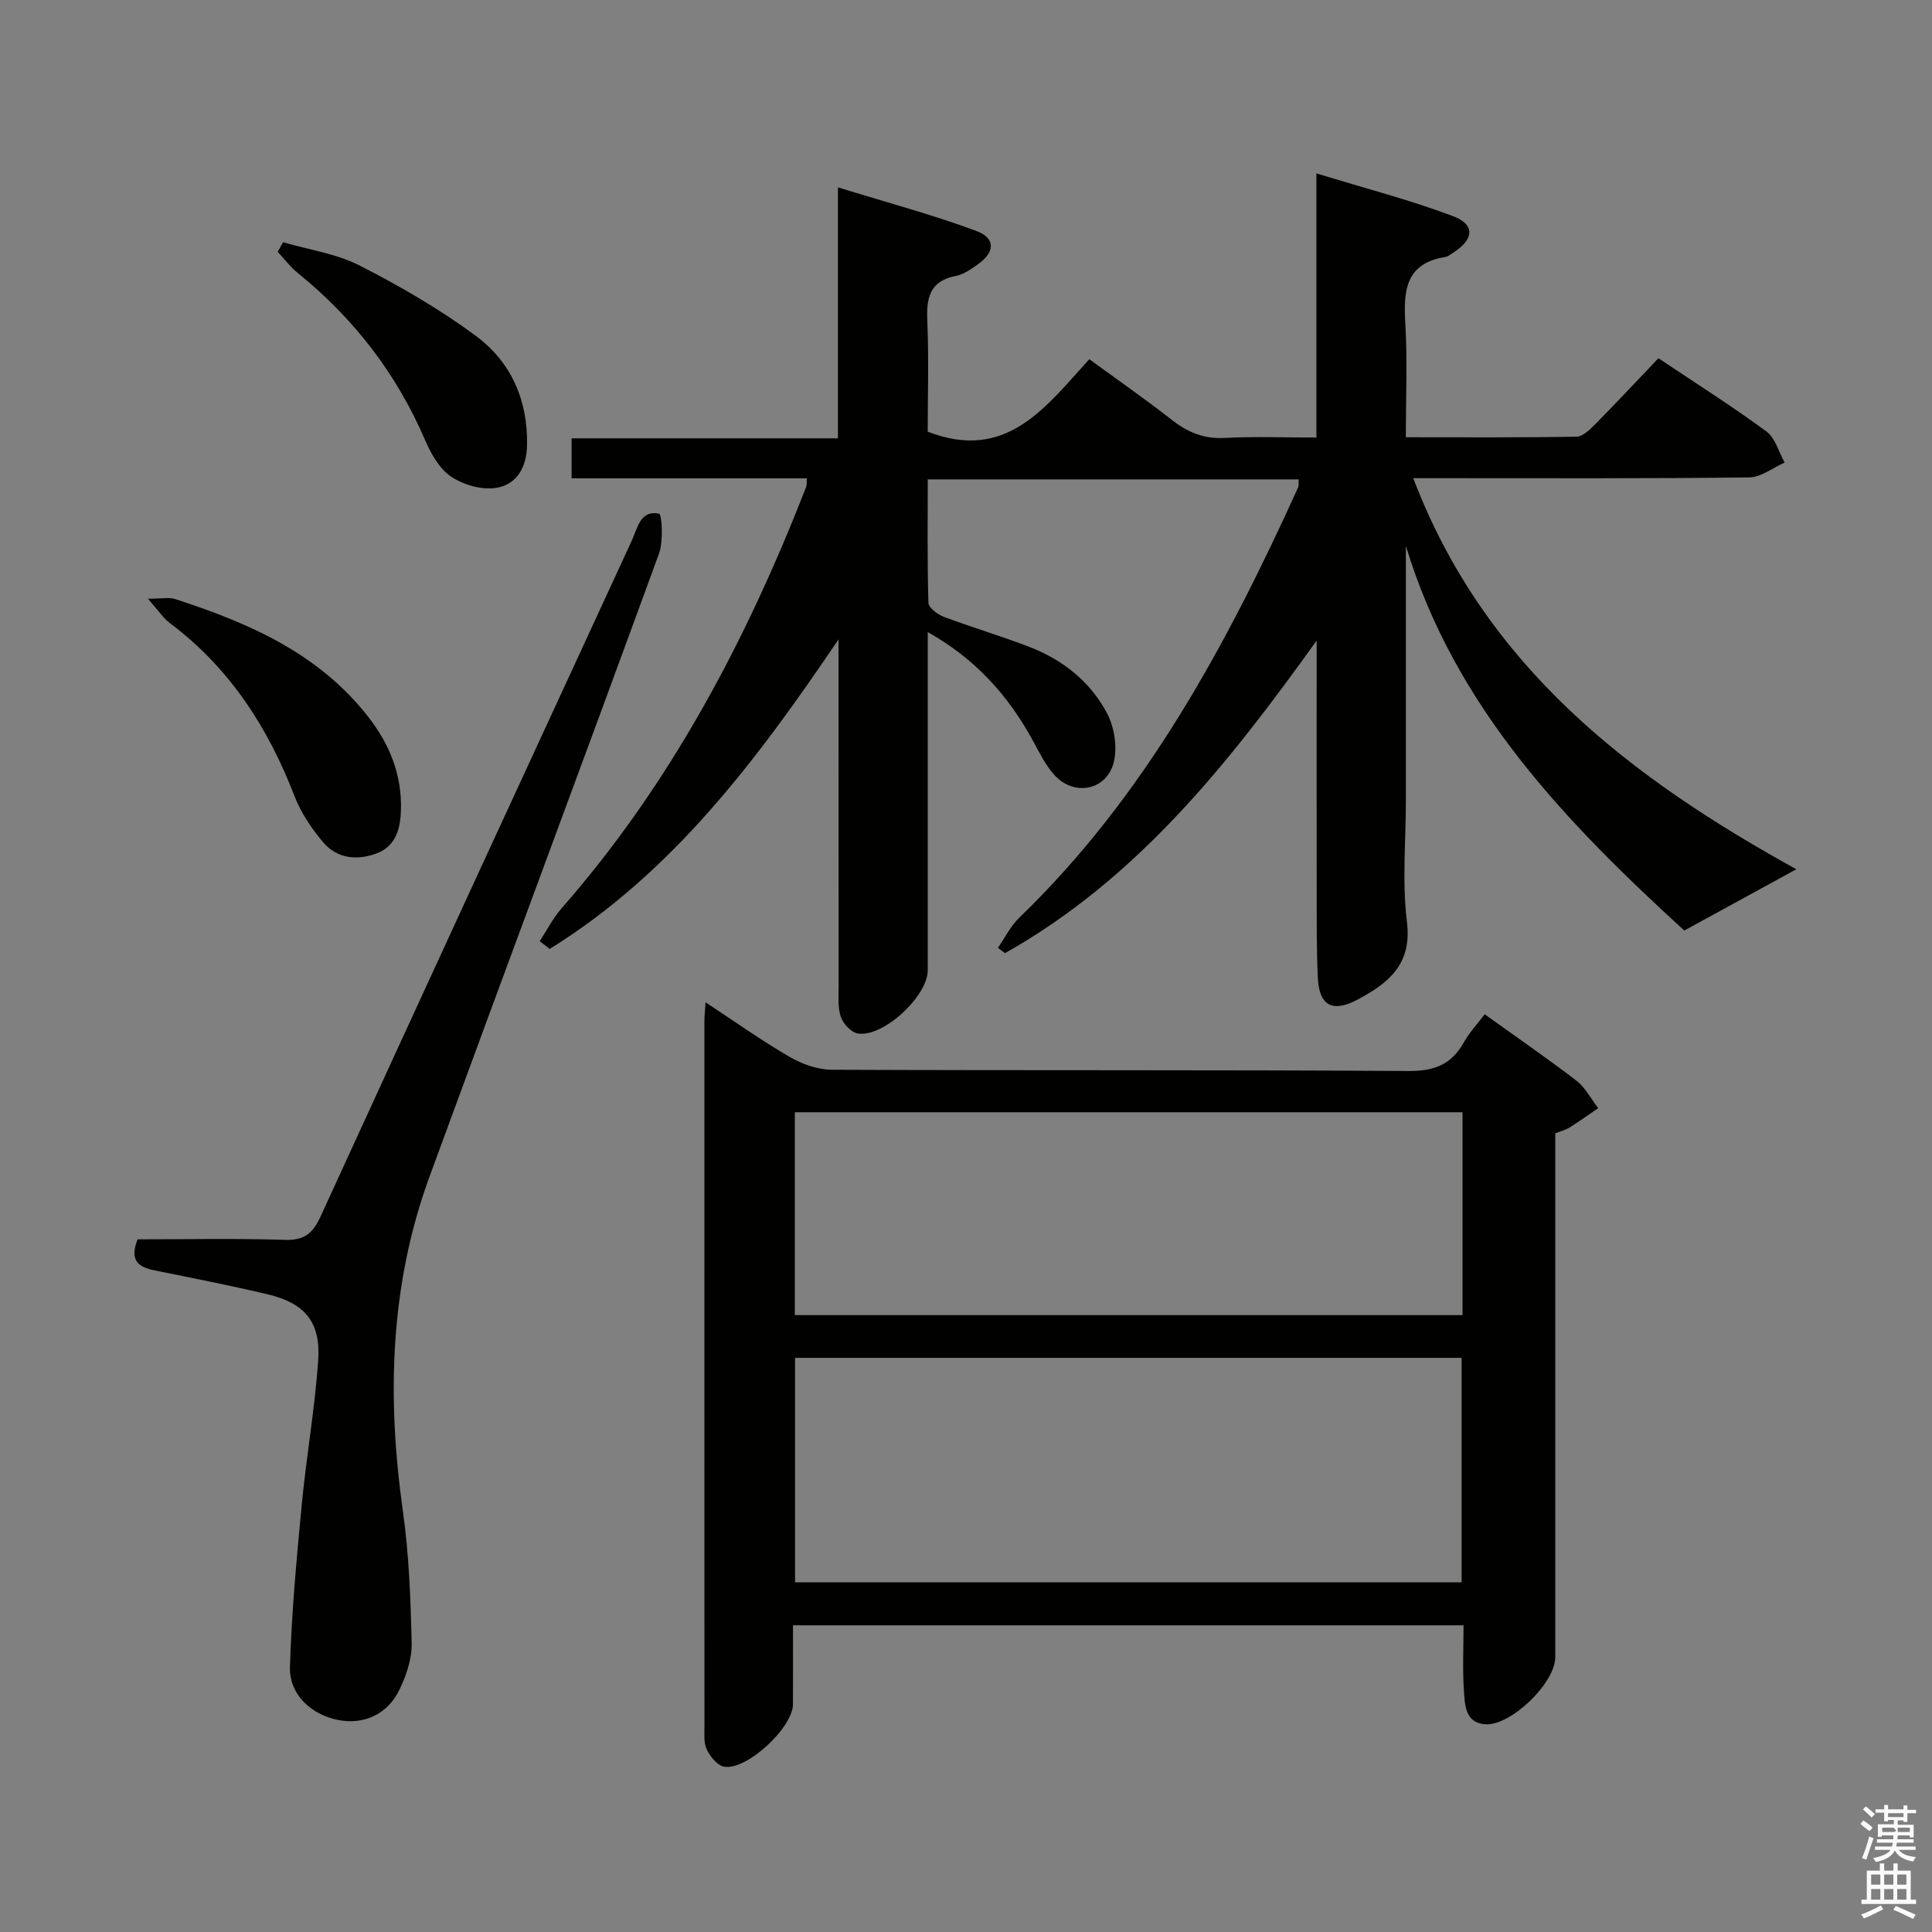 <svg enable-background="new 0 0 400 400" viewBox="0 0 400 400" xmlns="http://www.w3.org/2000/svg"><rect x="0" y="0" width="400" height="400" fill="#808080" stroke="none"/><path d="m385.2 377.6.6-.7c.6.4 1.3.9 1.9 1.5l-.6.7c-.8-.5-1.4-1-1.9-1.5zm.3 7.1c.6-1.4 1.1-2.9 1.5-4.5.3.1.6.3.9.4-.5 1.4-1 2.9-1.5 4.4zm.2-10.1.6-.6c.7.5 1.3 1.1 1.9 1.6l-.7.7c-.6-.6-1.2-1.2-1.8-1.7zm8.4-.8h.8v.9h1.8v.7h-1.8v1.8h-.8v-.3h-1.2v.9h3.3v2.6h-.8v-.4h-2.5c0 .3 0 .6-.1.8h3.4v.7h-3.5c0 .3-.1.6-.1.8h4v.7h-3.5c.7.9 1.9 1.3 3.6 1.5-.2.2-.4.5-.6.9-1.9-.3-3.2-1.1-3.8-2.3-.5 1.1-1.8 2-3.9 2.4-.2-.3-.4-.5-.6-.8 1.9-.4 3.1-.9 3.6-1.7h-3.2v-.7h3.5c.1-.2.1-.5.2-.8h-3.3v-.7h3.4c0-.2 0-.5 0-.8h-2.4v.3h-.8v-2.6h3.3v-.9h-1.2v.3h-.8v-1.8h-1.8v-.7h1.8v-.9h.8v.9h3.2zm-4.4 5.5h2.4c1-.3 0-.6 0-.9h-2.4zm1.2-3.1h3.2v-.8h-3.2zm4.4 2.2h-2.4v.9h2.5v-.9z" fill="#fafafb"/><path d="m389.2 385.8h.9v1.5h1.9v-1.5h.9v1.5h2.7v6h1.1v.9h-11.3v-.9h1.1v-6h2.7zm.2 8.7.5.8c-1.2.6-2.5 1.3-4 1.9-.2-.3-.3-.6-.6-.8 1.6-.6 3-1.3 4.1-1.9zm-2-4.3h1.9v-2.1h-1.9zm0 3.1h1.9v-2.2h-1.9zm2.7-3.1h1.9v-2.1h-1.9zm0 3.1h1.9v-2.2h-1.9zm2.4 1.3c1.4.6 2.7 1.2 4.1 1.8l-.5.9c-1.5-.7-2.8-1.4-4.1-1.9zm2.2-6.5h-1.9v2.1h1.9zm-1.9 5.2h1.9v-2.2h-1.9z" fill="#fafafb"/><g fill="#010100"><path d="m192.07 89.37c16.33 6.35 24.43-5.13 33.46-15 5.93 4.33 11.64 8.3 17.11 12.58 3.3 2.58 6.64 3.96 10.94 3.72 6.1-.33 12.24-.08 18.97-.08 0-18.15 0-35.71 0-54.69 10.05 3.08 19.3 5.48 28.19 8.81 4.7 1.76 4.48 4.77.22 7.55-.56.36-1.13.86-1.74.95-8.34 1.34-8.65 7.12-8.26 13.87.44 7.6.1 15.25.1 23.45 12.08 0 23.7.09 35.32-.12 1.35-.02 2.86-1.53 3.98-2.67 4.33-4.38 8.53-8.88 13-13.57 7.85 5.25 15.29 9.96 22.36 15.16 1.84 1.35 2.54 4.25 3.77 6.44-2.44 1.07-4.87 3.04-7.32 3.07-21.15.26-42.32.16-63.48.16-1.79 0-3.57 0-6.09 0 14.95 39.33 45.47 62.27 79.31 80.97-7.25 3.97-14.84 8.12-23.2 12.69-24.2-22.17-47.48-46.01-57.64-79.65v52.88c0 8.33-.8 16.76.22 24.97 1.09 8.82-3.83 12.68-10.21 16.09-5.19 2.77-7.98 1.28-8.24-4.55-.28-6.15-.22-12.32-.23-18.49-.03-15.33-.01-30.66-.01-45.99 0-1.77 0-3.54 0-5.3-18.16 25.35-37.1 49.28-64.52 64.72-.49-.36-.99-.72-1.48-1.09 1.46-2.1 2.63-4.51 4.43-6.25 26.13-25.23 42.92-56.5 57.72-89.05.19-.41.08-.96.12-1.7-25.49 0-50.87 0-76.79 0 0 8.66-.11 17.11.14 25.55.03 1.02 1.88 2.42 3.17 2.9 5.9 2.22 11.96 4 17.83 6.27 6.87 2.67 12.53 7.19 15.97 13.68 1.49 2.81 2.13 6.8 1.47 9.88-1.31 6.06-8.2 7.53-12.37 2.91-1.86-2.05-3.12-4.68-4.47-7.15-5.04-9.19-11.7-16.78-21.74-22.42v6.02c0 21.33.01 42.66 0 63.99 0 5.38-9.25 13.97-14.48 13.09-1.37-.23-3.03-1.99-3.51-3.41-.67-1.97-.46-4.27-.46-6.43-.02-22.16-.01-44.33-.02-66.49 0-1.75 0-3.51 0-5.26-16.81 24.82-34.3 48.27-59.8 64.09-.69-.54-1.38-1.07-2.07-1.61 1.51-2.29 2.77-4.8 4.56-6.84 22.57-25.75 38.24-55.49 50.59-87.16.17-.44.1-.97.16-1.83-16.19 0-32.29 0-48.71 0 0-2.76 0-5.17 0-8.28h55.15c0-17.23 0-33.79 0-51.96 10.23 3.16 19.58 5.65 28.61 9.01 4.12 1.53 3.92 4.48.22 7.03-1.36.94-2.83 1.99-4.39 2.29-5.48 1.05-6.16 4.58-5.94 9.39.33 7.8.08 15.61.08 22.86z"/><path d="m322 234.65v24.5 83.98c0 5.31-9.22 14.26-14.52 13.86-4.11-.31-4.18-3.91-4.38-6.75-.32-4.45-.09-8.94-.09-13.74-46.29 0-92.19 0-138.83 0 0 5.51.02 10.94-.01 16.37-.02 4.8-9.56 13.72-14.25 12.9-1.4-.24-2.89-2.09-3.59-3.56-.67-1.39-.48-3.26-.48-4.91-.02-48.66-.02-97.31-.01-145.97 0-.97.12-1.94.24-3.81 6.11 4.02 11.6 7.93 17.41 11.3 2.57 1.49 5.78 2.64 8.7 2.66 39.82.17 79.65 0 119.48.26 5.32.03 8.84-1.36 11.39-5.91 1.12-2.01 2.75-3.74 4.33-5.83 6.43 4.62 12.84 9.02 19 13.75 1.86 1.43 3.02 3.77 4.5 5.69-1.99 1.35-3.95 2.75-5.99 4.03-.81.49-1.78.73-2.9 1.18zm-157.39 46.48v46.48h138c0-15.69 0-31.06 0-46.48-46.15 0-91.9 0-138 0zm138.19-50.85c-46.36 0-92.24 0-138.24 0v42h138.24c0-14.08 0-27.85 0-42z"/><path d="m28.49 256.59c10.21 0 20.36-.22 30.48.11 4.02.13 5.79-1.32 7.4-4.84 21.38-46.69 42.9-93.31 64.43-139.92 1.19-2.58 1.76-6.41 5.65-5.58.6.13.92 5.7-.01 8.25-15.72 43.05-31.76 85.98-47.52 129.01-8.25 22.53-8.82 45.73-5.5 69.29 1.27 9.02 1.6 18.21 1.81 27.33.07 3.16-1.09 6.58-2.48 9.5-2.49 5.24-7.47 7.43-12.82 6.35-5.54-1.12-10.07-5.3-9.9-10.95.34-11.24 1.38-22.47 2.45-33.67.95-9.91 2.69-19.75 3.39-29.67.58-8.09-2.69-11.99-10.55-13.85-7.74-1.83-15.56-3.36-23.36-4.94-3.25-.66-5.23-1.99-3.47-6.42z"/><path d="m30.63 123.96c2.98 0 4.38-.33 5.56.05 15.32 4.95 29.82 11.25 40.11 24.48 4.43 5.7 6.94 12.03 6.71 19.29-.12 3.79-1.05 7.43-5.07 8.92s-8.13 1.08-10.99-2.27c-2.42-2.84-4.63-6.13-5.97-9.59-5.49-14.25-13.46-26.59-25.83-35.85-1.34-1.01-2.31-2.55-4.52-5.03z"/><path d="m58.61 50.15c5.32 1.56 11.03 2.36 15.88 4.84 8.35 4.27 16.59 9.02 24.1 14.61 7.24 5.38 10.72 13.29 10.53 22.61-.1 4.63-2.18 8.15-6.45 8.81-2.97.46-6.77-.65-9.31-2.37-2.42-1.64-4.16-4.77-5.38-7.6-5.91-13.73-14.73-25.13-26.31-34.51-1.56-1.26-2.79-2.92-4.18-4.4.38-.65.75-1.32 1.12-1.99z"/></g></svg>